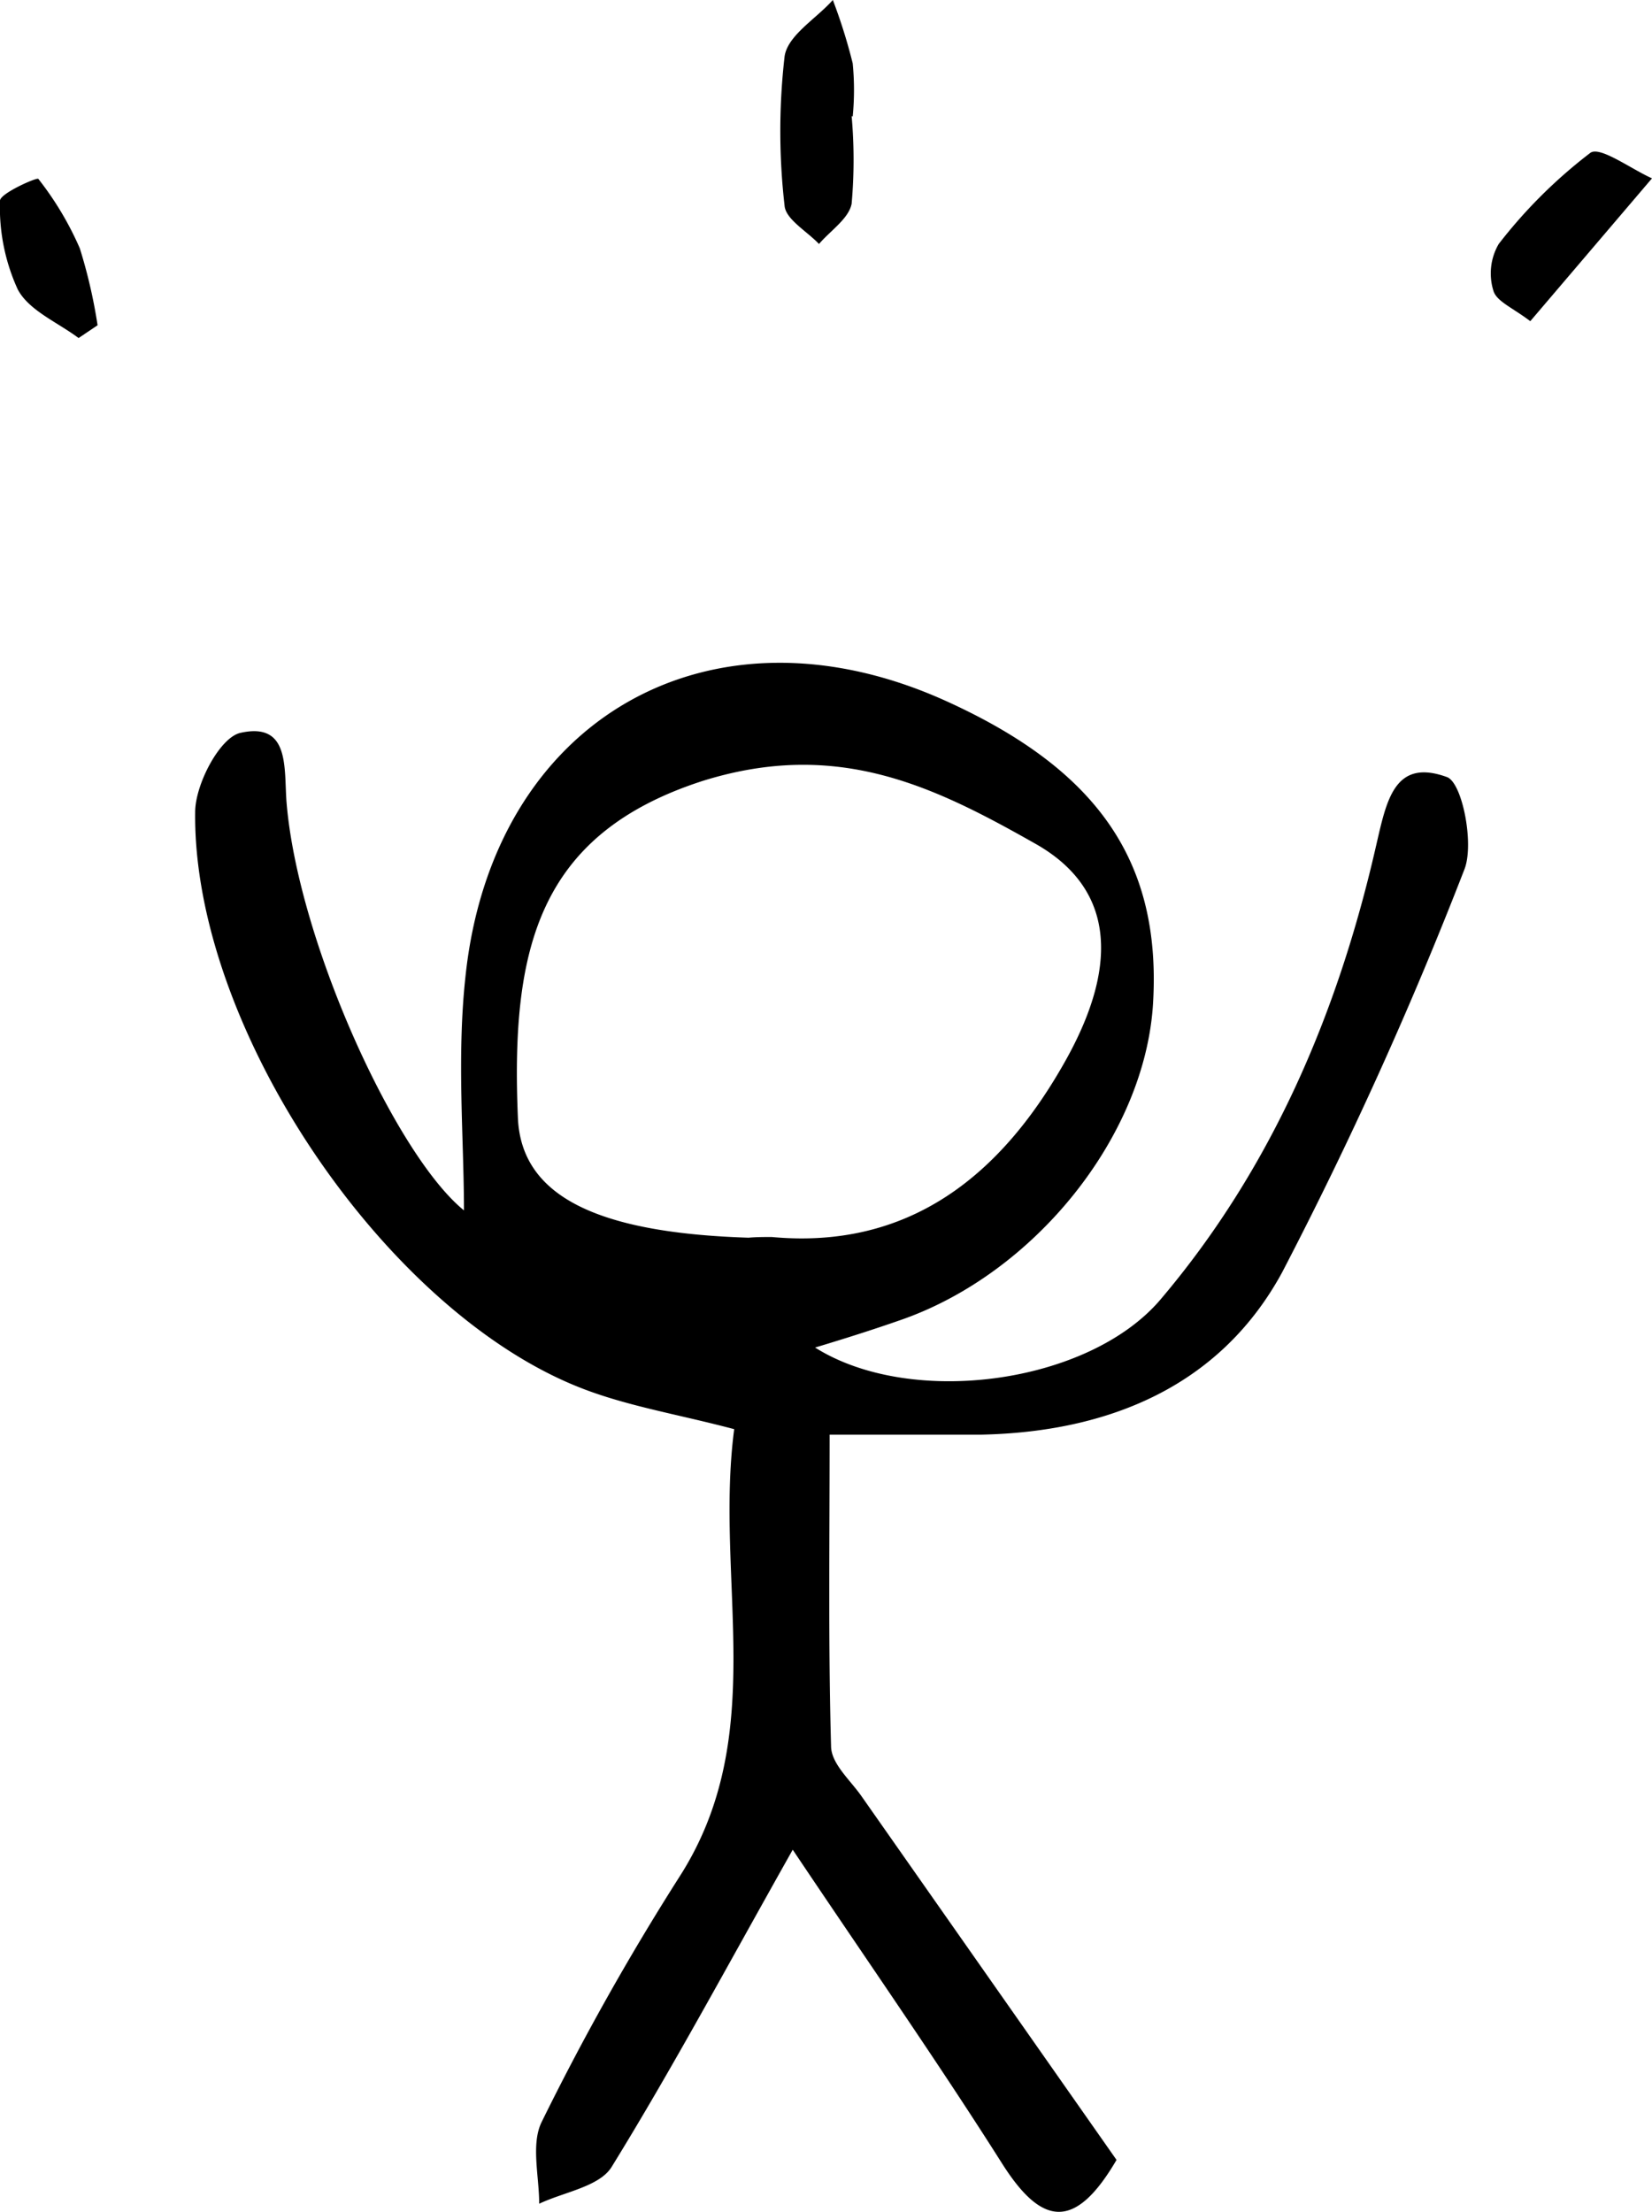 <svg xmlns="http://www.w3.org/2000/svg" viewBox="0 0 93.11 124.66"><g id="Layer_2" data-name="Layer 2"><g id="Layer_1-2" data-name="Layer 1"><path d="M44.68,104.24c-3.69,6.55-6.78,12.32-10.21,17.88-.69,1.11-2.69,1.41-4.08,2.07,0-1.56-.48-3.38.15-4.63a144.32,144.32,0,0,1,7.72-13.74c5.17-8,2-16.71,3.12-25.28-3.2-.85-6.13-1.31-8.81-2.39C21.54,73.72,10.86,57.8,11,45.77c0-1.57,1.39-4.21,2.55-4.47,2.81-.63,2.45,2,2.6,3.91.64,7.82,6.14,19.87,10,23,0-4-.41-8.61.08-13.13C27.74,40.47,40.08,33.5,53.33,39.51c8.56,3.88,12.12,9.06,11.66,17C64.56,64,58.31,71.8,50.7,74.41c-1.49.52-3,1-4.76,1.53,5.41,3.41,15.42,2.06,19.47-2.71,6.28-7.4,10-16.16,12.14-25.53.59-2.52,1-5,4-3.91.86.3,1.54,3.73,1,5.17A227,227,0,0,1,72.26,71.71c-3.49,6.41-9.77,9-17,9.14-2.61,0-5.22,0-8.5,0,0,6.12-.08,11.83.08,17.54,0,1,1.08,1.92,1.72,2.84l14.37,20.49c-2.34,4-4.21,3.73-6.44.22C52.83,116.16,48.91,110.55,44.68,104.24ZM43.49,69.71c7.77.72,13-3.48,16.66-10.11,3-5.46,2.51-9.62-1.79-12.05C52.64,44.31,47.22,41.64,39.63,44,30.31,47,28.79,53.49,29.19,63c.19,4.41,4.46,6.48,13,6.75C42.53,69.72,42.86,69.71,43.49,69.71Z"/><path d="M48,6.54A28,28,0,0,1,48,11.48c-.16.84-1.2,1.52-1.84,2.27-.68-.72-1.88-1.39-1.94-2.16a36.86,36.86,0,0,1,0-8.4C44.38,2,46,1.06,46.94,0a30.71,30.71,0,0,1,1.12,3.57,15.48,15.48,0,0,1,0,3Z"/><path d="M86.25,18.1c-1-.76-1.91-1.12-2.08-1.72a3.29,3.29,0,0,1,.3-2.63,28,28,0,0,1,5.17-5.14c.55-.38,2.28.91,3.47,1.44Z"/><path d="M4.43,19.05C3.24,18.16,1.63,17.5,1,16.31a11.11,11.11,0,0,1-1-5c0-.41,2.09-1.33,2.16-1.23A17.79,17.79,0,0,1,4.5,14a29.37,29.37,0,0,1,1,4.33Z"/></g></g></svg>